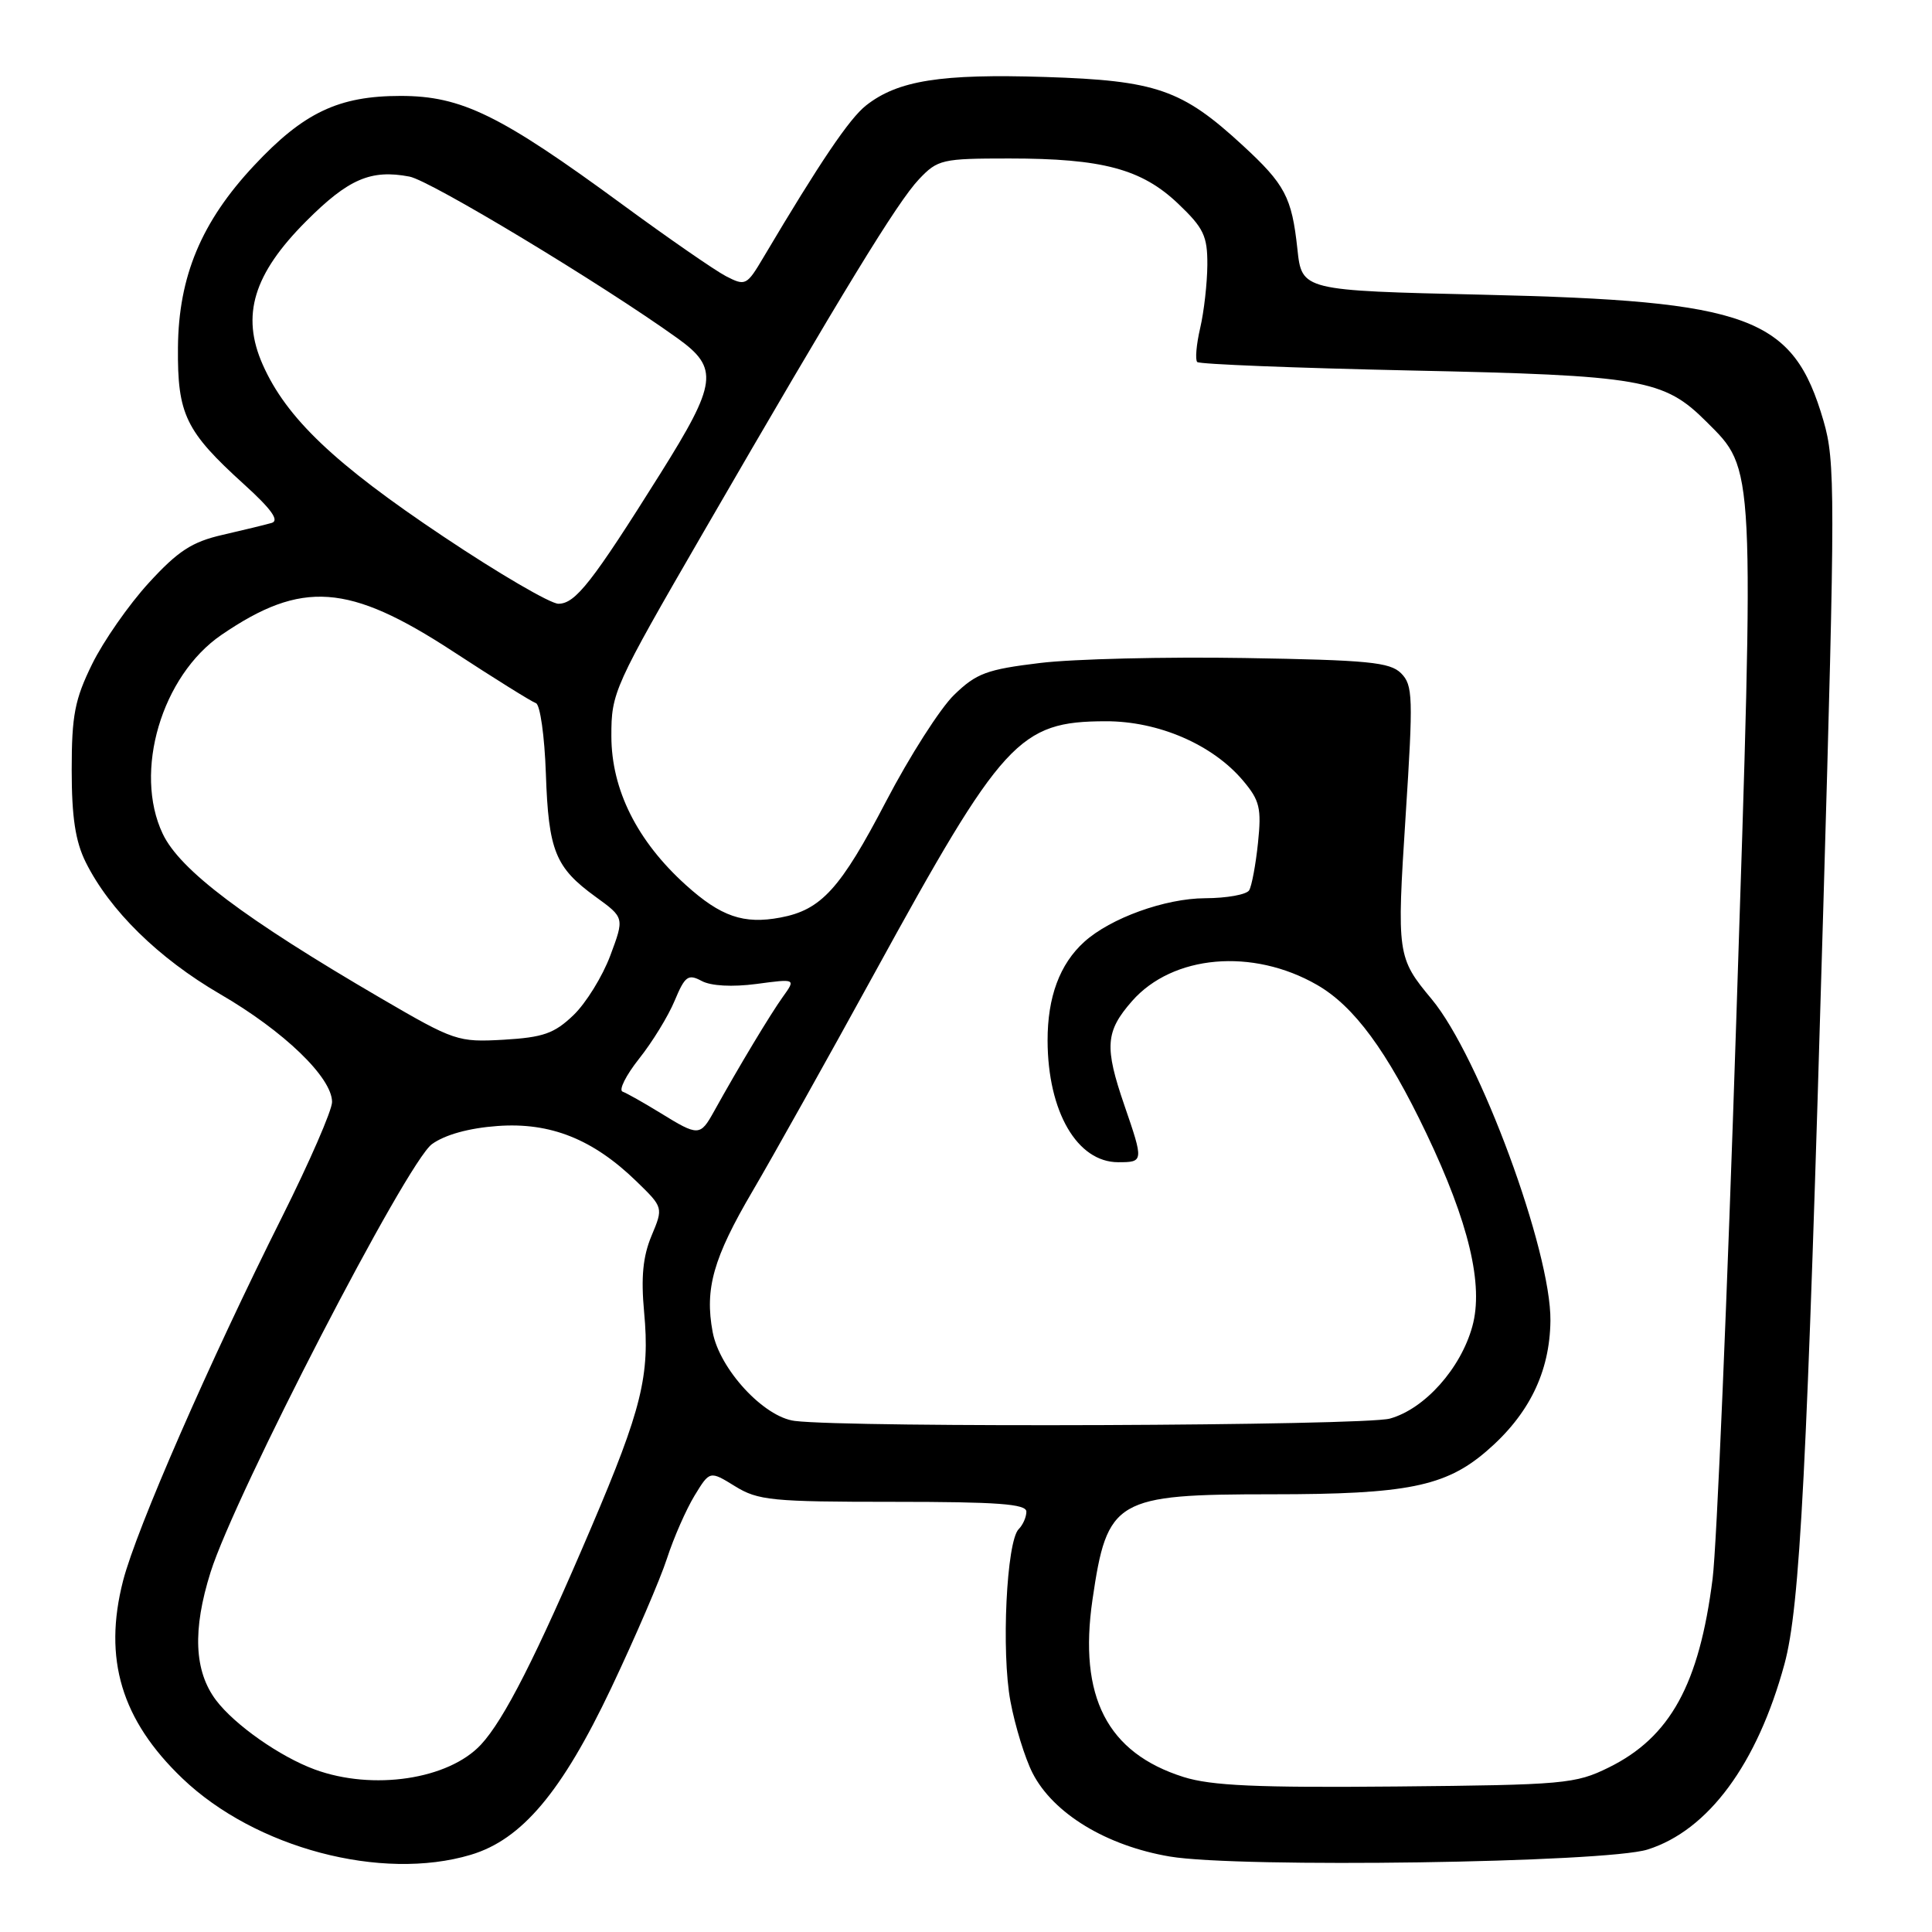 <?xml version="1.0" encoding="UTF-8" standalone="no"?>
<!DOCTYPE svg PUBLIC "-//W3C//DTD SVG 1.1//EN" "http://www.w3.org/Graphics/SVG/1.1/DTD/svg11.dtd" >
<svg xmlns="http://www.w3.org/2000/svg" xmlns:xlink="http://www.w3.org/1999/xlink" version="1.1" viewBox="0 0 256 256">
 <g >
 <path fill="currentColor"
d=" M 62.38 245.77 C 69.15 243.75 74.45 237.45 80.99 223.67 C 84.16 216.98 87.49 209.25 88.38 206.50 C 89.27 203.75 90.92 200.01 92.03 198.18 C 94.05 194.87 94.05 194.87 97.39 196.93 C 100.44 198.82 102.29 199.00 118.37 199.00 C 132.17 199.00 136.00 199.28 136.00 200.30 C 136.00 201.02 135.54 202.06 134.98 202.62 C 133.37 204.23 132.66 218.90 133.89 225.44 C 134.50 228.71 135.82 232.98 136.82 234.94 C 139.56 240.30 146.61 244.58 155.01 246.00 C 164.13 247.54 212.77 246.83 218.32 245.07 C 226.36 242.53 232.84 233.75 236.45 220.50 C 238.51 212.92 239.44 194.95 241.59 120.50 C 243.19 65.28 243.19 61.13 241.62 55.75 C 237.60 41.96 231.96 39.87 196.50 39.05 C 172.50 38.50 172.50 38.50 171.91 32.98 C 171.17 26.12 170.27 24.43 164.66 19.26 C 156.62 11.85 153.23 10.67 138.50 10.20 C 124.66 9.76 118.97 10.66 114.76 13.97 C 112.55 15.71 108.65 21.48 101.18 34.07 C 98.94 37.85 98.78 37.93 96.18 36.59 C 94.71 35.82 88.55 31.56 82.50 27.12 C 66.28 15.22 61.15 12.71 53.08 12.71 C 44.87 12.71 40.23 14.91 33.66 21.94 C 26.68 29.39 23.66 36.63 23.58 46.04 C 23.50 54.92 24.58 57.14 32.34 64.18 C 35.96 67.46 37.05 68.98 36.00 69.29 C 35.17 69.53 32.25 70.24 29.50 70.87 C 25.44 71.80 23.60 72.99 19.71 77.24 C 17.07 80.12 13.70 84.96 12.21 87.99 C 9.91 92.67 9.50 94.78 9.50 102.00 C 9.50 108.27 9.99 111.48 11.35 114.23 C 14.53 120.63 21.00 126.97 29.16 131.72 C 37.62 136.63 44.00 142.78 44.00 146.02 C 44.00 147.12 41.01 153.98 37.37 161.26 C 27.76 180.44 18.08 202.59 16.31 209.45 C 13.65 219.80 16.08 227.91 24.17 235.65 C 33.82 244.88 50.54 249.31 62.38 245.77 Z  M 156.82 235.46 C 146.70 232.26 142.89 224.83 144.76 211.96 C 146.71 198.63 147.78 198.00 168.60 198.00 C 186.37 198.00 191.50 196.97 196.92 192.33 C 202.58 187.49 205.36 181.83 205.44 175.00 C 205.54 165.77 196.02 139.98 189.71 132.40 C 185.13 126.90 185.07 126.48 186.25 108.16 C 187.27 92.34 187.22 90.79 185.65 89.21 C 184.17 87.74 181.27 87.46 164.88 87.19 C 154.40 87.02 142.22 87.31 137.80 87.85 C 130.76 88.70 129.38 89.21 126.43 92.07 C 124.58 93.86 120.52 100.22 117.40 106.20 C 111.36 117.78 108.82 120.57 103.41 121.58 C 98.54 122.50 95.51 121.45 90.88 117.27 C 84.42 111.44 81.02 104.64 81.01 97.55 C 81.00 91.76 81.32 91.06 93.19 70.55 C 111.75 38.48 118.91 26.77 121.77 23.75 C 124.25 21.13 124.82 21.00 133.74 21.00 C 146.08 21.00 151.28 22.39 156.11 26.99 C 159.49 30.21 160.00 31.26 159.98 35.10 C 159.96 37.52 159.54 41.29 159.03 43.47 C 158.52 45.66 158.35 47.68 158.64 47.97 C 158.92 48.26 171.61 48.76 186.83 49.09 C 217.64 49.74 220.47 50.24 226.13 55.90 C 232.56 62.32 232.49 60.92 230.07 135.00 C 228.88 171.57 227.47 204.96 226.93 209.18 C 225.16 223.19 221.31 230.19 213.17 234.20 C 208.75 236.38 207.27 236.51 185.00 236.72 C 166.54 236.89 160.50 236.62 156.82 235.46 Z  M 41.72 234.47 C 37.11 232.78 31.10 228.56 28.62 225.28 C 25.73 221.43 25.49 215.99 27.90 208.33 C 31.14 198.03 53.91 154.00 57.24 151.60 C 58.97 150.35 62.16 149.47 65.93 149.20 C 72.93 148.69 78.57 150.94 84.33 156.53 C 87.90 160.00 87.90 160.00 86.33 163.75 C 85.19 166.48 84.92 169.23 85.35 173.88 C 86.13 182.25 85.05 186.67 78.34 202.40 C 71.06 219.47 66.79 227.88 63.73 231.17 C 59.43 235.79 49.41 237.29 41.72 234.47 Z  M 105.31 188.28 C 101.21 187.77 95.36 181.44 94.43 176.50 C 93.36 170.77 94.51 166.70 99.73 157.81 C 102.41 153.24 109.66 140.28 115.85 129.00 C 132.86 97.98 135.04 95.60 146.50 95.57 C 153.50 95.55 160.69 98.66 164.72 103.45 C 166.92 106.06 167.17 107.09 166.69 111.69 C 166.39 114.58 165.86 117.41 165.52 117.97 C 165.17 118.54 162.55 119.01 159.69 119.02 C 154.38 119.04 147.14 121.66 143.67 124.80 C 140.42 127.74 138.80 132.11 138.81 137.89 C 138.84 147.31 142.73 154.00 148.17 154.00 C 151.54 154.00 151.55 153.91 149.00 146.50 C 146.32 138.71 146.47 136.68 150.00 132.65 C 155.39 126.52 165.97 125.59 174.51 130.50 C 179.42 133.32 183.78 139.24 189.00 150.18 C 194.63 161.98 196.61 170.29 195.09 175.76 C 193.55 181.35 188.77 186.69 184.17 187.97 C 180.70 188.93 112.67 189.20 105.31 188.28 Z  M 87.50 147.47 C 85.30 146.12 83.05 144.85 82.50 144.65 C 81.95 144.46 82.93 142.50 84.67 140.30 C 86.42 138.11 88.54 134.65 89.39 132.61 C 90.76 129.33 91.18 129.02 92.97 129.98 C 94.21 130.65 97.02 130.80 100.23 130.38 C 105.46 129.68 105.46 129.68 103.73 132.09 C 102.08 134.39 97.91 141.32 94.62 147.25 C 92.77 150.58 92.55 150.58 87.50 147.47 Z  M 50.50 132.29 C 32.32 121.68 23.84 115.29 21.56 110.48 C 17.66 102.26 21.42 89.54 29.35 84.12 C 40.00 76.85 46.19 77.29 59.98 86.29 C 65.49 89.89 70.46 92.99 71.01 93.17 C 71.57 93.36 72.16 97.55 72.33 102.50 C 72.68 112.74 73.57 114.95 78.92 118.83 C 82.74 121.60 82.74 121.60 80.87 126.61 C 79.84 129.37 77.64 132.93 75.98 134.52 C 73.44 136.95 71.98 137.46 66.73 137.77 C 60.68 138.11 60.21 137.95 50.50 132.29 Z  M 58.76 71.10 C 44.31 61.45 37.94 55.38 34.81 48.31 C 31.92 41.78 33.58 36.31 40.58 29.30 C 46.16 23.71 49.14 22.42 54.26 23.40 C 57.03 23.92 79.77 37.64 89.77 44.82 C 95.29 48.78 95.04 50.73 87.49 62.77 C 78.45 77.18 76.24 80.00 73.99 80.00 C 72.94 80.00 66.08 76.00 58.76 71.10 Z "/>
</g>
</svg>